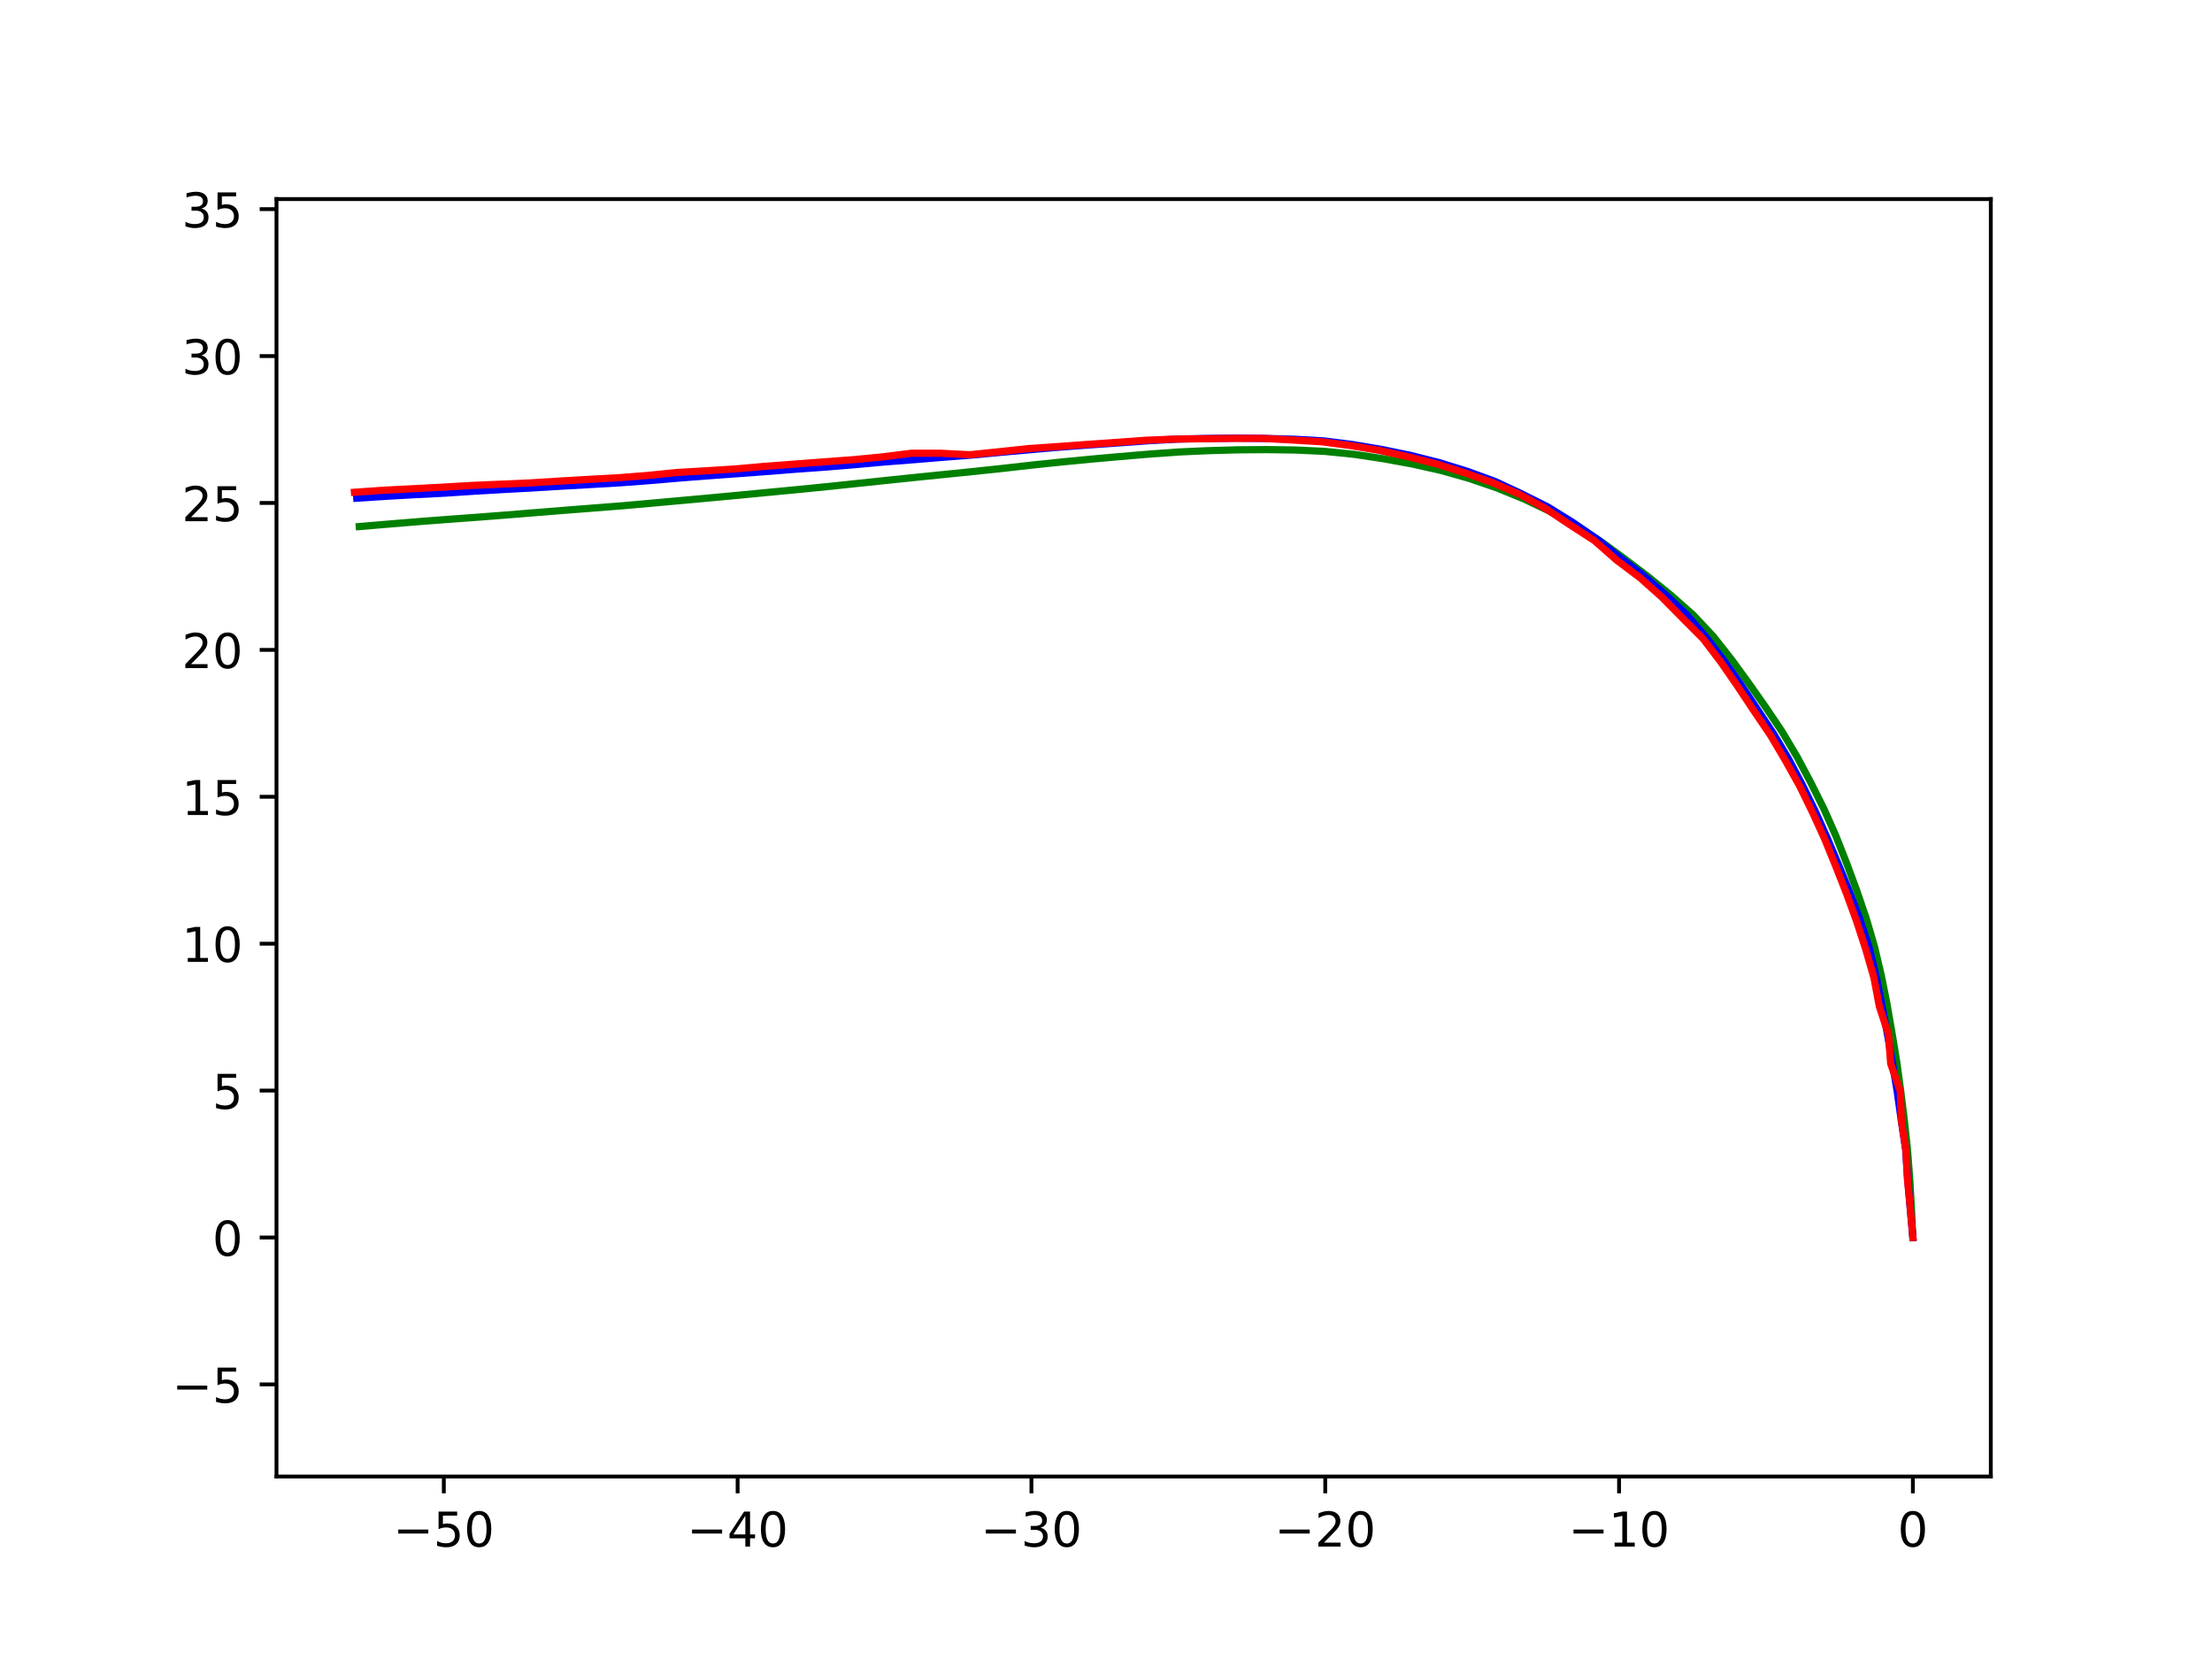 <?xml version="1.0" encoding="utf-8" standalone="no"?>
<!DOCTYPE svg PUBLIC "-//W3C//DTD SVG 1.1//EN"
  "http://www.w3.org/Graphics/SVG/1.1/DTD/svg11.dtd">
<!-- Created with matplotlib (https://matplotlib.org/) -->
<svg height="345.6pt" version="1.1" viewBox="0 0 460.8 345.6" width="460.8pt" xmlns="http://www.w3.org/2000/svg" xmlns:xlink="http://www.w3.org/1999/xlink">
 <defs>
  <style type="text/css">
*{stroke-linecap:butt;stroke-linejoin:round;}
  </style>
 </defs>
 <g id="figure_1">
  <g id="patch_1">
   <path d="M 0 345.6 
L 460.8 345.6 
L 460.8 0 
L 0 0 
z
" style="fill:#ffffff;"/>
  </g>
  <g id="axes_1">
   <g id="patch_2">
    <path d="M 57.6 307.584 
L 414.72 307.584 
L 414.72 41.472 
L 57.6 41.472 
z
" style="fill:#ffffff;"/>
   </g>
   <g id="matplotlib.axis_1">
    <g id="xtick_1">
     <g id="line2d_1">
      <defs>
       <path d="M 0 0 
L 0 3.5 
" id="mfbd47616fe" style="stroke:#000000;stroke-width:0.8;"/>
      </defs>
      <g>
       <use style="stroke:#000000;stroke-width:0.8;" x="92.456" xlink:href="#mfbd47616fe" y="307.584"/>
      </g>
     </g>
     <g id="text_1">
      <!-- −50 -->
      <defs>
       <path d="M 10.594 35.5 
L 73.188 35.5 
L 73.188 27.203 
L 10.594 27.203 
z
" id="DejaVuSans-8722"/>
       <path d="M 10.797 72.906 
L 49.516 72.906 
L 49.516 64.594 
L 19.828 64.594 
L 19.828 46.734 
Q 21.969 47.469 24.109 47.828 
Q 26.266 48.188 28.422 48.188 
Q 40.625 48.188 47.75 41.5 
Q 54.891 34.812 54.891 23.391 
Q 54.891 11.625 47.562 5.094 
Q 40.234 -1.422 26.906 -1.422 
Q 22.312 -1.422 17.547 -0.641 
Q 12.797 0.141 7.719 1.703 
L 7.719 11.625 
Q 12.109 9.234 16.797 8.062 
Q 21.484 6.891 26.703 6.891 
Q 35.156 6.891 40.078 11.328 
Q 45.016 15.766 45.016 23.391 
Q 45.016 31 40.078 35.438 
Q 35.156 39.891 26.703 39.891 
Q 22.75 39.891 18.812 39.016 
Q 14.891 38.141 10.797 36.281 
z
" id="DejaVuSans-53"/>
       <path d="M 31.781 66.406 
Q 24.172 66.406 20.328 58.906 
Q 16.5 51.422 16.5 36.375 
Q 16.5 21.391 20.328 13.891 
Q 24.172 6.391 31.781 6.391 
Q 39.453 6.391 43.281 13.891 
Q 47.125 21.391 47.125 36.375 
Q 47.125 51.422 43.281 58.906 
Q 39.453 66.406 31.781 66.406 
z
M 31.781 74.219 
Q 44.047 74.219 50.516 64.516 
Q 56.984 54.828 56.984 36.375 
Q 56.984 17.969 50.516 8.266 
Q 44.047 -1.422 31.781 -1.422 
Q 19.531 -1.422 13.062 8.266 
Q 6.594 17.969 6.594 36.375 
Q 6.594 54.828 13.062 64.516 
Q 19.531 74.219 31.781 74.219 
z
" id="DejaVuSans-48"/>
      </defs>
      <g transform="translate(81.903 322.182)scale(0.1 -0.1)">
       <use xlink:href="#DejaVuSans-8722"/>
       <use x="83.789" xlink:href="#DejaVuSans-53"/>
       <use x="147.412" xlink:href="#DejaVuSans-48"/>
      </g>
     </g>
    </g>
    <g id="xtick_2">
     <g id="line2d_2">
      <g>
       <use style="stroke:#000000;stroke-width:0.8;" x="153.662" xlink:href="#mfbd47616fe" y="307.584"/>
      </g>
     </g>
     <g id="text_2">
      <!-- −40 -->
      <defs>
       <path d="M 37.797 64.312 
L 12.891 25.391 
L 37.797 25.391 
z
M 35.203 72.906 
L 47.609 72.906 
L 47.609 25.391 
L 58.016 25.391 
L 58.016 17.188 
L 47.609 17.188 
L 47.609 0 
L 37.797 0 
L 37.797 17.188 
L 4.891 17.188 
L 4.891 26.703 
z
" id="DejaVuSans-52"/>
      </defs>
      <g transform="translate(143.11 322.182)scale(0.1 -0.1)">
       <use xlink:href="#DejaVuSans-8722"/>
       <use x="83.789" xlink:href="#DejaVuSans-52"/>
       <use x="147.412" xlink:href="#DejaVuSans-48"/>
      </g>
     </g>
    </g>
    <g id="xtick_3">
     <g id="line2d_3">
      <g>
       <use style="stroke:#000000;stroke-width:0.8;" x="214.868" xlink:href="#mfbd47616fe" y="307.584"/>
      </g>
     </g>
     <g id="text_3">
      <!-- −30 -->
      <defs>
       <path d="M 40.578 39.312 
Q 47.656 37.797 51.625 33 
Q 55.609 28.219 55.609 21.188 
Q 55.609 10.406 48.188 4.484 
Q 40.766 -1.422 27.094 -1.422 
Q 22.516 -1.422 17.656 -0.516 
Q 12.797 0.391 7.625 2.203 
L 7.625 11.719 
Q 11.719 9.328 16.594 8.109 
Q 21.484 6.891 26.812 6.891 
Q 36.078 6.891 40.938 10.547 
Q 45.797 14.203 45.797 21.188 
Q 45.797 27.641 41.281 31.266 
Q 36.766 34.906 28.719 34.906 
L 20.219 34.906 
L 20.219 43.016 
L 29.109 43.016 
Q 36.375 43.016 40.234 45.922 
Q 44.094 48.828 44.094 54.297 
Q 44.094 59.906 40.109 62.906 
Q 36.141 65.922 28.719 65.922 
Q 24.656 65.922 20.016 65.031 
Q 15.375 64.156 9.812 62.312 
L 9.812 71.094 
Q 15.438 72.656 20.344 73.438 
Q 25.25 74.219 29.594 74.219 
Q 40.828 74.219 47.359 69.109 
Q 53.906 64.016 53.906 55.328 
Q 53.906 49.266 50.438 45.094 
Q 46.969 40.922 40.578 39.312 
z
" id="DejaVuSans-51"/>
      </defs>
      <g transform="translate(204.316 322.182)scale(0.1 -0.1)">
       <use xlink:href="#DejaVuSans-8722"/>
       <use x="83.789" xlink:href="#DejaVuSans-51"/>
       <use x="147.412" xlink:href="#DejaVuSans-48"/>
      </g>
     </g>
    </g>
    <g id="xtick_4">
     <g id="line2d_4">
      <g>
       <use style="stroke:#000000;stroke-width:0.8;" x="276.075" xlink:href="#mfbd47616fe" y="307.584"/>
      </g>
     </g>
     <g id="text_4">
      <!-- −20 -->
      <defs>
       <path d="M 19.188 8.297 
L 53.609 8.297 
L 53.609 0 
L 7.328 0 
L 7.328 8.297 
Q 12.938 14.109 22.625 23.891 
Q 32.328 33.688 34.812 36.531 
Q 39.547 41.844 41.422 45.531 
Q 43.312 49.219 43.312 52.781 
Q 43.312 58.594 39.234 62.25 
Q 35.156 65.922 28.609 65.922 
Q 23.969 65.922 18.812 64.312 
Q 13.672 62.703 7.812 59.422 
L 7.812 69.391 
Q 13.766 71.781 18.938 73 
Q 24.125 74.219 28.422 74.219 
Q 39.75 74.219 46.484 68.547 
Q 53.219 62.891 53.219 53.422 
Q 53.219 48.922 51.531 44.891 
Q 49.859 40.875 45.406 35.406 
Q 44.188 33.984 37.641 27.219 
Q 31.109 20.453 19.188 8.297 
z
" id="DejaVuSans-50"/>
      </defs>
      <g transform="translate(265.522 322.182)scale(0.1 -0.1)">
       <use xlink:href="#DejaVuSans-8722"/>
       <use x="83.789" xlink:href="#DejaVuSans-50"/>
       <use x="147.412" xlink:href="#DejaVuSans-48"/>
      </g>
     </g>
    </g>
    <g id="xtick_5">
     <g id="line2d_5">
      <g>
       <use style="stroke:#000000;stroke-width:0.8;" x="337.281" xlink:href="#mfbd47616fe" y="307.584"/>
      </g>
     </g>
     <g id="text_5">
      <!-- −10 -->
      <defs>
       <path d="M 12.406 8.297 
L 28.516 8.297 
L 28.516 63.922 
L 10.984 60.406 
L 10.984 69.391 
L 28.422 72.906 
L 38.281 72.906 
L 38.281 8.297 
L 54.391 8.297 
L 54.391 0 
L 12.406 0 
z
" id="DejaVuSans-49"/>
      </defs>
      <g transform="translate(326.729 322.182)scale(0.1 -0.1)">
       <use xlink:href="#DejaVuSans-8722"/>
       <use x="83.789" xlink:href="#DejaVuSans-49"/>
       <use x="147.412" xlink:href="#DejaVuSans-48"/>
      </g>
     </g>
    </g>
    <g id="xtick_6">
     <g id="line2d_6">
      <g>
       <use style="stroke:#000000;stroke-width:0.8;" x="398.487" xlink:href="#mfbd47616fe" y="307.584"/>
      </g>
     </g>
     <g id="text_6">
      <!-- 0 -->
      <g transform="translate(395.306 322.182)scale(0.1 -0.1)">
       <use xlink:href="#DejaVuSans-48"/>
      </g>
     </g>
    </g>
   </g>
   <g id="matplotlib.axis_2">
    <g id="ytick_1">
     <g id="line2d_7">
      <defs>
       <path d="M 0 0 
L -3.5 0 
" id="m4da41ecc8e" style="stroke:#000000;stroke-width:0.8;"/>
      </defs>
      <g>
       <use style="stroke:#000000;stroke-width:0.8;" x="57.6" xlink:href="#m4da41ecc8e" y="288.395"/>
      </g>
     </g>
     <g id="text_7">
      <!-- −5 -->
      <g transform="translate(35.858 292.194)scale(0.1 -0.1)">
       <use xlink:href="#DejaVuSans-8722"/>
       <use x="83.789" xlink:href="#DejaVuSans-53"/>
      </g>
     </g>
    </g>
    <g id="ytick_2">
     <g id="line2d_8">
      <g>
       <use style="stroke:#000000;stroke-width:0.8;" x="57.6" xlink:href="#m4da41ecc8e" y="257.792"/>
      </g>
     </g>
     <g id="text_8">
      <!-- 0 -->
      <g transform="translate(44.237 261.591)scale(0.1 -0.1)">
       <use xlink:href="#DejaVuSans-48"/>
      </g>
     </g>
    </g>
    <g id="ytick_3">
     <g id="line2d_9">
      <g>
       <use style="stroke:#000000;stroke-width:0.8;" x="57.6" xlink:href="#m4da41ecc8e" y="227.189"/>
      </g>
     </g>
     <g id="text_9">
      <!-- 5 -->
      <g transform="translate(44.237 230.988)scale(0.1 -0.1)">
       <use xlink:href="#DejaVuSans-53"/>
      </g>
     </g>
    </g>
    <g id="ytick_4">
     <g id="line2d_10">
      <g>
       <use style="stroke:#000000;stroke-width:0.8;" x="57.6" xlink:href="#m4da41ecc8e" y="196.586"/>
      </g>
     </g>
     <g id="text_10">
      <!-- 10 -->
      <g transform="translate(37.875 200.385)scale(0.1 -0.1)">
       <use xlink:href="#DejaVuSans-49"/>
       <use x="63.623" xlink:href="#DejaVuSans-48"/>
      </g>
     </g>
    </g>
    <g id="ytick_5">
     <g id="line2d_11">
      <g>
       <use style="stroke:#000000;stroke-width:0.8;" x="57.6" xlink:href="#m4da41ecc8e" y="165.983"/>
      </g>
     </g>
     <g id="text_11">
      <!-- 15 -->
      <g transform="translate(37.875 169.782)scale(0.1 -0.1)">
       <use xlink:href="#DejaVuSans-49"/>
       <use x="63.623" xlink:href="#DejaVuSans-53"/>
      </g>
     </g>
    </g>
    <g id="ytick_6">
     <g id="line2d_12">
      <g>
       <use style="stroke:#000000;stroke-width:0.8;" x="57.6" xlink:href="#m4da41ecc8e" y="135.38"/>
      </g>
     </g>
     <g id="text_12">
      <!-- 20 -->
      <g transform="translate(37.875 139.179)scale(0.1 -0.1)">
       <use xlink:href="#DejaVuSans-50"/>
       <use x="63.623" xlink:href="#DejaVuSans-48"/>
      </g>
     </g>
    </g>
    <g id="ytick_7">
     <g id="line2d_13">
      <g>
       <use style="stroke:#000000;stroke-width:0.8;" x="57.6" xlink:href="#m4da41ecc8e" y="104.776"/>
      </g>
     </g>
     <g id="text_13">
      <!-- 25 -->
      <g transform="translate(37.875 108.576)scale(0.1 -0.1)">
       <use xlink:href="#DejaVuSans-50"/>
       <use x="63.623" xlink:href="#DejaVuSans-53"/>
      </g>
     </g>
    </g>
    <g id="ytick_8">
     <g id="line2d_14">
      <g>
       <use style="stroke:#000000;stroke-width:0.8;" x="57.6" xlink:href="#m4da41ecc8e" y="74.173"/>
      </g>
     </g>
     <g id="text_14">
      <!-- 30 -->
      <g transform="translate(37.875 77.972)scale(0.1 -0.1)">
       <use xlink:href="#DejaVuSans-51"/>
       <use x="63.623" xlink:href="#DejaVuSans-48"/>
      </g>
     </g>
    </g>
    <g id="ytick_9">
     <g id="line2d_15">
      <g>
       <use style="stroke:#000000;stroke-width:0.8;" x="57.6" xlink:href="#m4da41ecc8e" y="43.57"/>
      </g>
     </g>
     <g id="text_15">
      <!-- 35 -->
      <g transform="translate(37.875 47.369)scale(0.1 -0.1)">
       <use xlink:href="#DejaVuSans-51"/>
       <use x="63.623" xlink:href="#DejaVuSans-53"/>
      </g>
     </g>
    </g>
   </g>
   <g id="line2d_16">
    <path clip-path="url(#p2100a1bcbe)" d="M 398.487 257.792 
L 398.18 251.681 
L 397.829 245.572 
L 397.36 239.471 
L 396.709 233.385 
L 395.957 227.311 
L 395.131 221.247 
L 394.142 215.207 
L 393.1 209.176 
L 391.902 203.174 
L 390.494 197.219 
L 388.778 191.348 
L 386.803 185.561 
L 384.683 179.825 
L 382.443 174.13 
L 379.964 168.535 
L 377.233 163.058 
L 374.359 157.655 
L 371.228 152.396 
L 367.812 147.318 
L 364.29 142.313 
L 360.687 137.366 
L 356.898 132.56 
L 352.71 128.097 
L 348.126 124.041 
L 343.376 120.182 
L 338.507 116.474 
L 333.566 112.861 
L 328.41 109.563 
L 323.052 106.604 
L 317.529 103.966 
L 311.865 101.648 
L 306.074 99.668 
L 300.185 98.003 
L 294.214 96.66 
L 288.193 95.563 
L 282.141 94.651 
L 276.052 94.034 
L 269.939 93.749 
L 263.82 93.66 
L 257.702 93.71 
L 251.585 93.885 
L 245.471 94.16 
L 239.367 94.6 
L 233.27 95.114 
L 227.175 95.656 
L 221.083 96.247 
L 214.996 96.883 
L 208.914 97.57 
L 202.829 98.218 
L 196.74 98.832 
L 190.652 99.451 
L 184.565 100.084 
L 178.478 100.724 
L 172.392 101.366 
L 166.303 101.969 
L 160.212 102.552 
L 154.121 103.138 
L 148.028 103.707 
L 141.934 104.263 
L 135.841 104.815 
L 129.746 105.357 
L 123.646 105.832 
L 117.546 106.308 
L 111.446 106.798 
L 105.347 107.293 
L 99.245 107.763 
L 93.142 108.209 
L 87.039 108.673 
L 80.94 109.178 
L 74.842 109.693 
" style="fill:none;stroke:#008000;stroke-linecap:square;stroke-width:1.5;"/>
   </g>
   <g id="line2d_17">
    <path clip-path="url(#p2100a1bcbe)" d="M 398.487 257.792 
L 397.924 251.698 
L 397.415 245.6 
L 396.981 239.495 
L 396.08 233.442 
L 395.22 227.382 
L 394.217 221.345 
L 393.161 215.316 
L 392.011 209.304 
L 390.81 203.304 
L 389.359 197.359 
L 387.446 191.546 
L 385.297 185.818 
L 382.993 180.154 
L 380.617 174.514 
L 378.11 168.934 
L 375.416 163.438 
L 372.546 158.033 
L 369.413 152.776 
L 366.03 147.675 
L 362.636 142.582 
L 359.095 137.589 
L 355.386 132.722 
L 351.398 128.081 
L 346.944 123.885 
L 342.33 119.868 
L 337.463 116.156 
L 332.708 112.302 
L 327.658 108.845 
L 322.456 105.619 
L 316.985 102.876 
L 311.44 100.289 
L 305.691 98.19 
L 299.845 96.379 
L 293.91 94.88 
L 287.916 93.644 
L 281.882 92.624 
L 275.81 91.849 
L 269.7 91.509 
L 263.582 91.333 
L 257.464 91.264 
L 251.345 91.341 
L 245.226 91.478 
L 239.115 91.823 
L 233.011 92.264 
L 226.906 92.685 
L 220.803 93.146 
L 214.706 93.674 
L 208.609 94.212 
L 202.516 94.793 
L 196.414 95.261 
L 190.315 95.767 
L 184.213 96.242 
L 178.117 96.795 
L 172.018 97.298 
L 165.914 97.736 
L 159.814 98.22 
L 153.71 98.67 
L 147.606 99.112 
L 141.505 99.585 
L 135.409 100.109 
L 129.306 100.569 
L 123.197 100.927 
L 117.087 101.272 
L 110.978 101.641 
L 104.868 101.974 
L 98.758 102.329 
L 92.651 102.735 
L 86.538 103.044 
L 80.428 103.386 
L 74.32 103.781 
" style="fill:none;stroke:#0000ff;stroke-linecap:square;stroke-width:1.5;"/>
   </g>
   <g id="line2d_18">
    <path clip-path="url(#p2100a1bcbe)" d="M 398.487 257.792 
L 397.954 251.696 
L 397.345 245.606 
L 397.031 239.499 
L 396.09 233.458 
L 395.87 227.345 
L 393.864 221.584 
L 393.4 215.485 
L 391.505 209.673 
L 390.366 203.659 
L 388.672 197.782 
L 386.781 191.961 
L 384.688 186.212 
L 382.451 180.521 
L 380.144 174.852 
L 377.607 169.286 
L 374.923 163.786 
L 371.944 158.441 
L 368.83 153.172 
L 365.393 148.108 
L 362.006 143.01 
L 358.529 137.973 
L 354.825 133.102 
L 350.511 128.77 
L 346.214 124.412 
L 341.639 120.349 
L 336.749 116.668 
L 332.155 112.625 
L 327.016 109.301 
L 321.92 105.913 
L 316.552 102.975 
L 310.939 100.538 
L 305.165 98.509 
L 299.328 96.667 
L 293.395 95.163 
L 287.42 93.836 
L 281.385 92.82 
L 275.316 92.026 
L 269.207 91.661 
L 263.097 91.324 
L 256.977 91.323 
L 250.858 91.392 
L 244.738 91.473 
L 238.623 91.715 
L 232.519 92.165 
L 226.413 92.583 
L 220.31 93.035 
L 214.204 93.459 
L 208.118 94.103 
L 202.03 94.735 
L 195.923 94.421 
L 189.807 94.425 
L 183.734 95.188 
L 177.642 95.772 
L 171.538 96.221 
L 165.436 96.686 
L 159.333 97.146 
L 153.237 97.686 
L 147.129 98.072 
L 141.019 98.43 
L 134.931 99.04 
L 128.83 99.523 
L 122.719 99.858 
L 116.61 100.217 
L 110.501 100.595 
L 104.387 100.863 
L 98.272 101.125 
L 92.163 101.489 
L 86.051 101.81 
L 79.938 102.122 
L 73.833 102.547 
" style="fill:none;stroke:#ff0000;stroke-linecap:square;stroke-width:1.5;"/>
   </g>
   <g id="patch_3">
    <path d="M 57.6 307.584 
L 57.6 41.472 
" style="fill:none;stroke:#000000;stroke-linecap:square;stroke-linejoin:miter;stroke-width:0.8;"/>
   </g>
   <g id="patch_4">
    <path d="M 414.72 307.584 
L 414.72 41.472 
" style="fill:none;stroke:#000000;stroke-linecap:square;stroke-linejoin:miter;stroke-width:0.8;"/>
   </g>
   <g id="patch_5">
    <path d="M 57.6 307.584 
L 414.72 307.584 
" style="fill:none;stroke:#000000;stroke-linecap:square;stroke-linejoin:miter;stroke-width:0.8;"/>
   </g>
   <g id="patch_6">
    <path d="M 57.6 41.472 
L 414.72 41.472 
" style="fill:none;stroke:#000000;stroke-linecap:square;stroke-linejoin:miter;stroke-width:0.8;"/>
   </g>
  </g>
 </g>
 <defs>
  <clipPath id="p2100a1bcbe">
   <rect height="266.112" width="357.12" x="57.6" y="41.472"/>
  </clipPath>
 </defs>
</svg>
